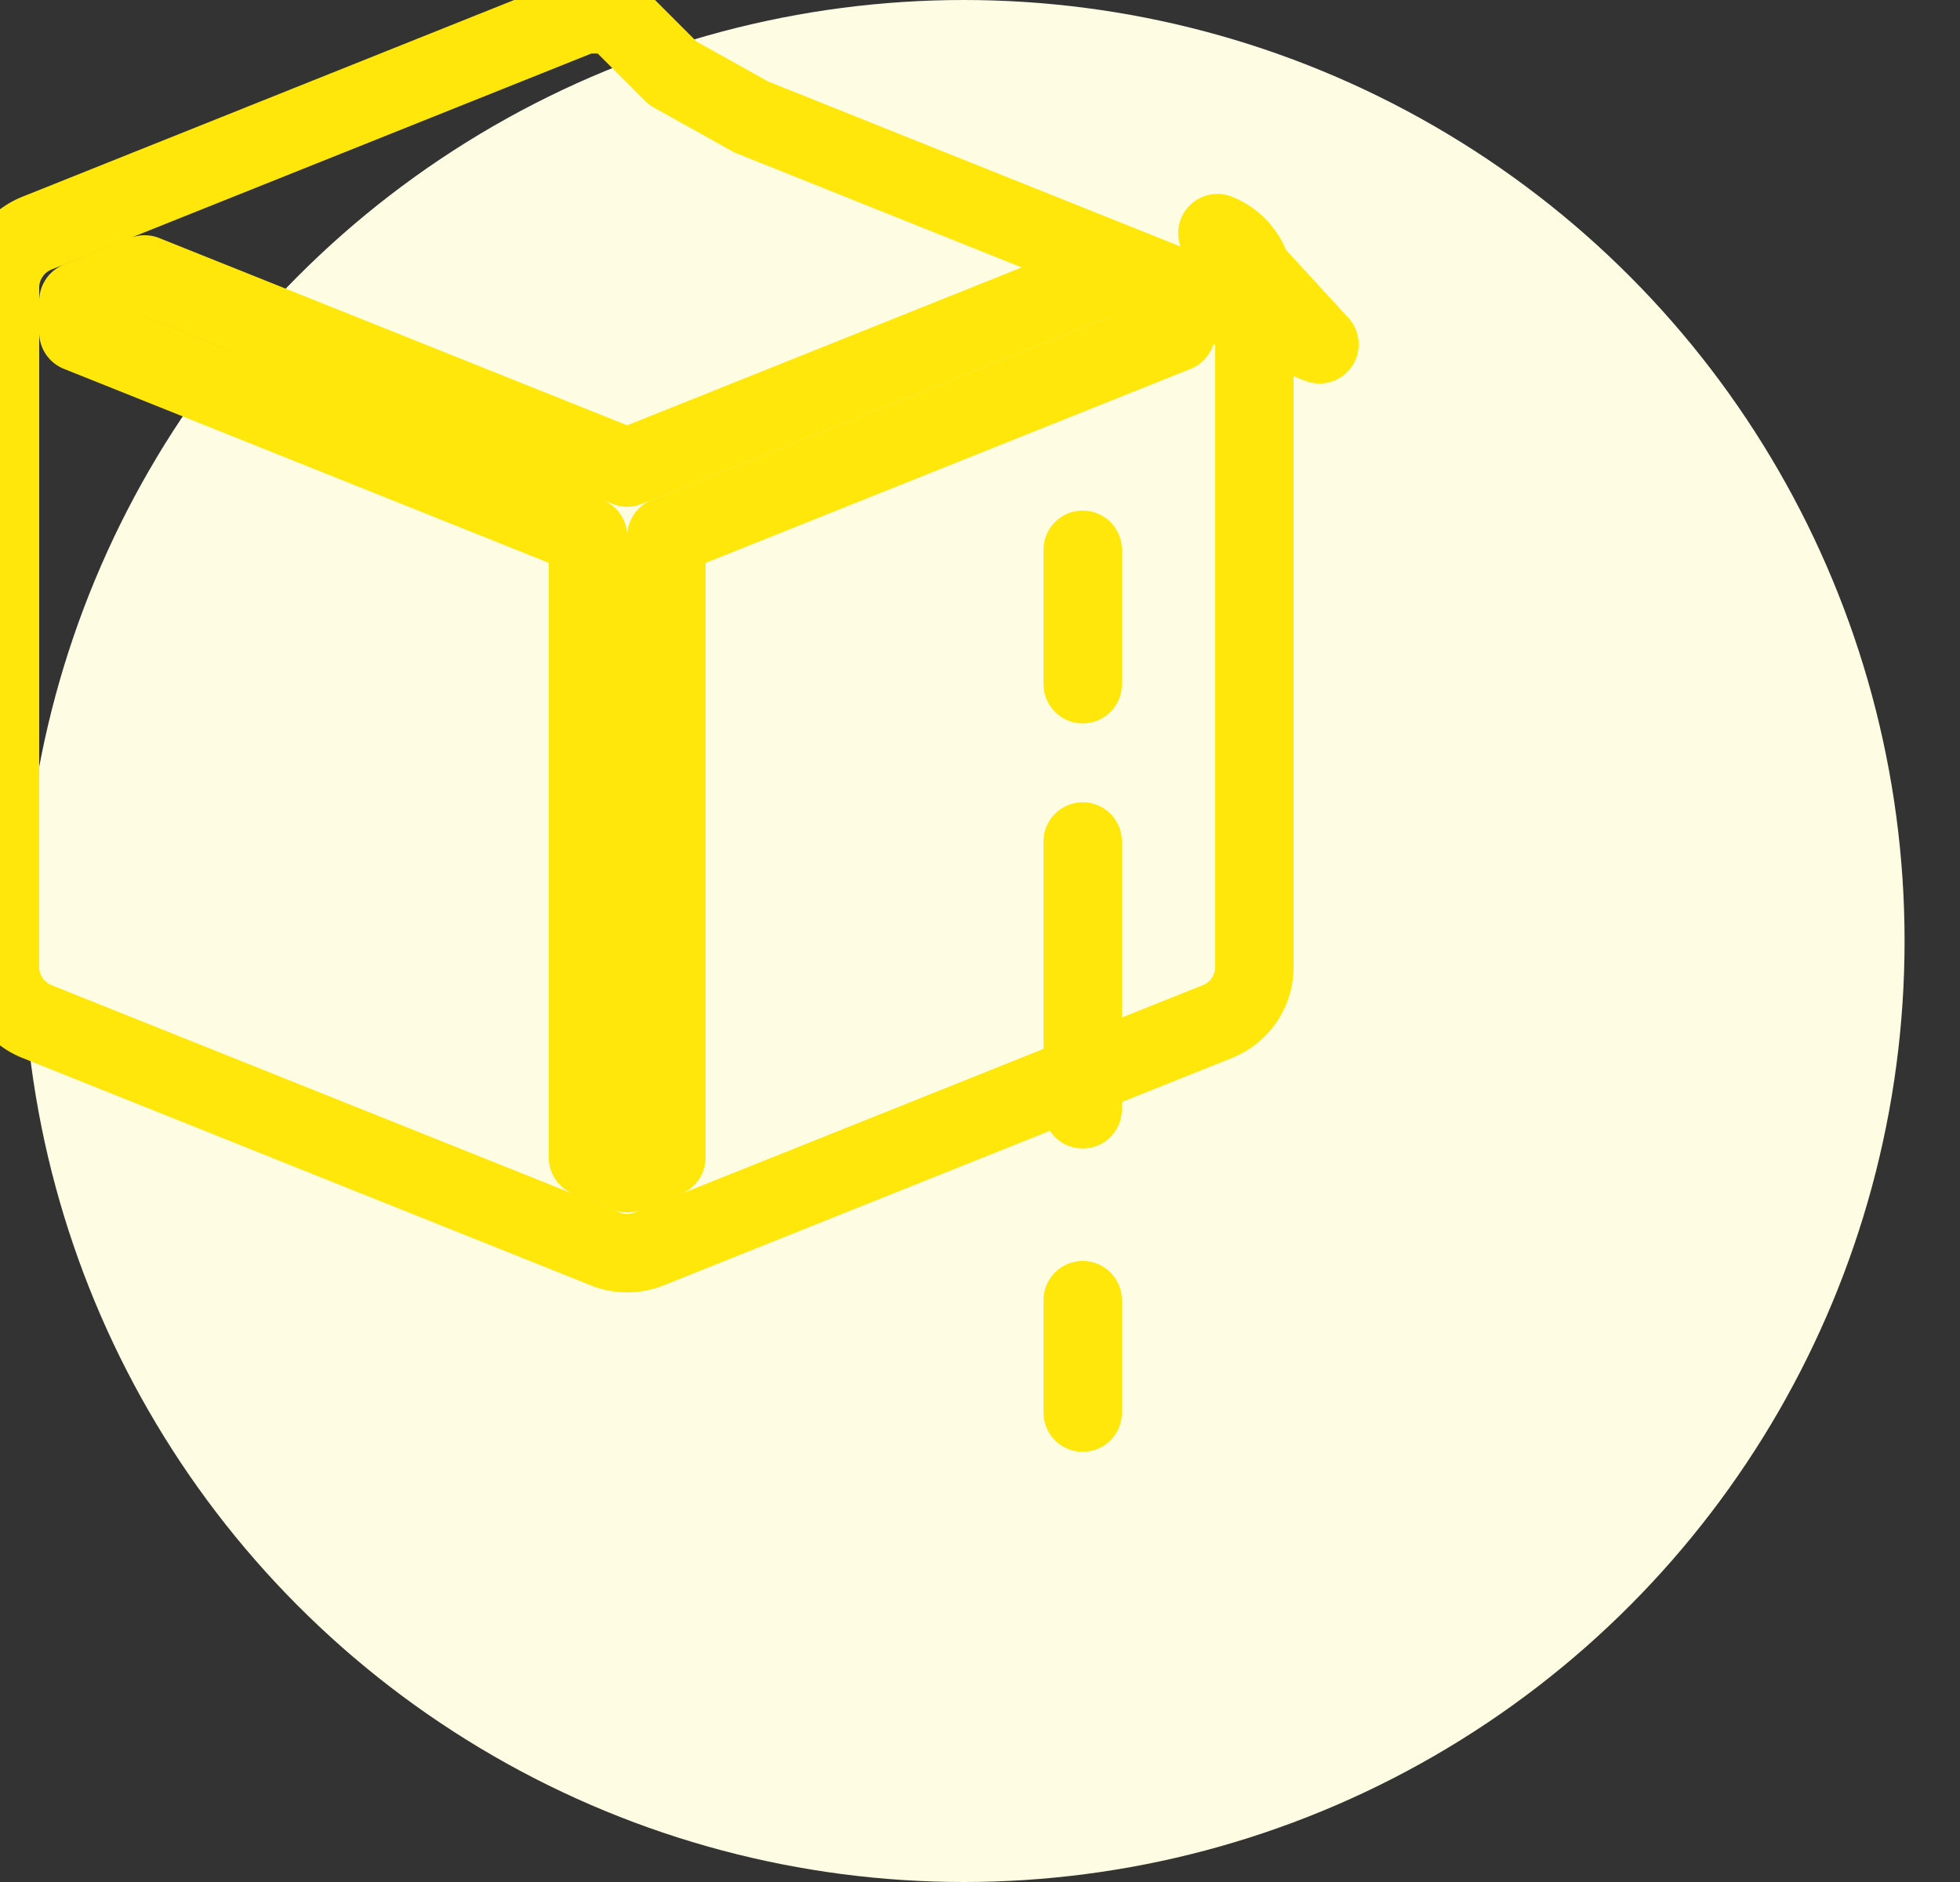 <svg  width="25" height="24" viewBox="0 0 25 24" fill="none" xmlns="http://www.w3.org/2000/svg">
<rect x="0" y="0" width="25" height="24" fill="#333333" stroke="none"/>
<circle cx="12.293" cy="12" r="12" fill="#FFFCE4"/>
<path d="M13.81 7.011V8.725" stroke="#FFE70B" stroke-linecap="round" stroke-linejoin="round"/>
<path d="M13.81 16.58V18.014" stroke="#FFE70B" stroke-linecap="round" stroke-linejoin="round"/>
<path d="M13.81 14.146V10.731" stroke="#FFE70B" stroke-linecap="round" stroke-linejoin="round"/>
<path fill-rule="evenodd" clip-rule="evenodd" 
d="M15.528 2.973a.75.75 0 0 1 .472.696v8.662a.75.75 0 0 1-.472.696l-7.25 2.9a.75.75 0 0
 1-.557 0l-7.25-2.9A.75.75 0 0 1 0 12.331V3.669a.75.75 0 0 1 .471-.696L7.443.184l.004-.001.274-
 .11a.75.75 0 0 1 .558 0l.274.11.004.001 6.971 2.789Zm-1.374.527L8 5.962 1.846 3.5 1 3.839v.4l6.5
  2.6v7.922l.5.2.5-.2V6.84l6.5-2.6v-.4l-.846-.339Z" stroke="#FFE70B"
  stroke-linecap="round" stroke-linejoin="round"/>

    <!-- <path fill-rule="evenodd" d="M15.528 2.973a.75.75 0 0 1 .472.696v8.662a.75.75 0 0 1-.472.696l-7.25 2.9a.75.75 0 0 1-.557 0l-7.25-2.9A.75.75 0 0 1 0 12.331V3.669a.75.75 0 0 1 .471-.696L7.443.184l.004-.001.274-.11a.75.75 0 0 1 .558 0l.274.11.004.001 6.971 2.789Zm-1.374.527L8 5.962 1.846 3.5 1 3.839v.4l6.5 2.6v7.922l.5.2.5-.2V6.84l6.5-2.6v-.4l-.846-.339Z"/> -->

</svg>





